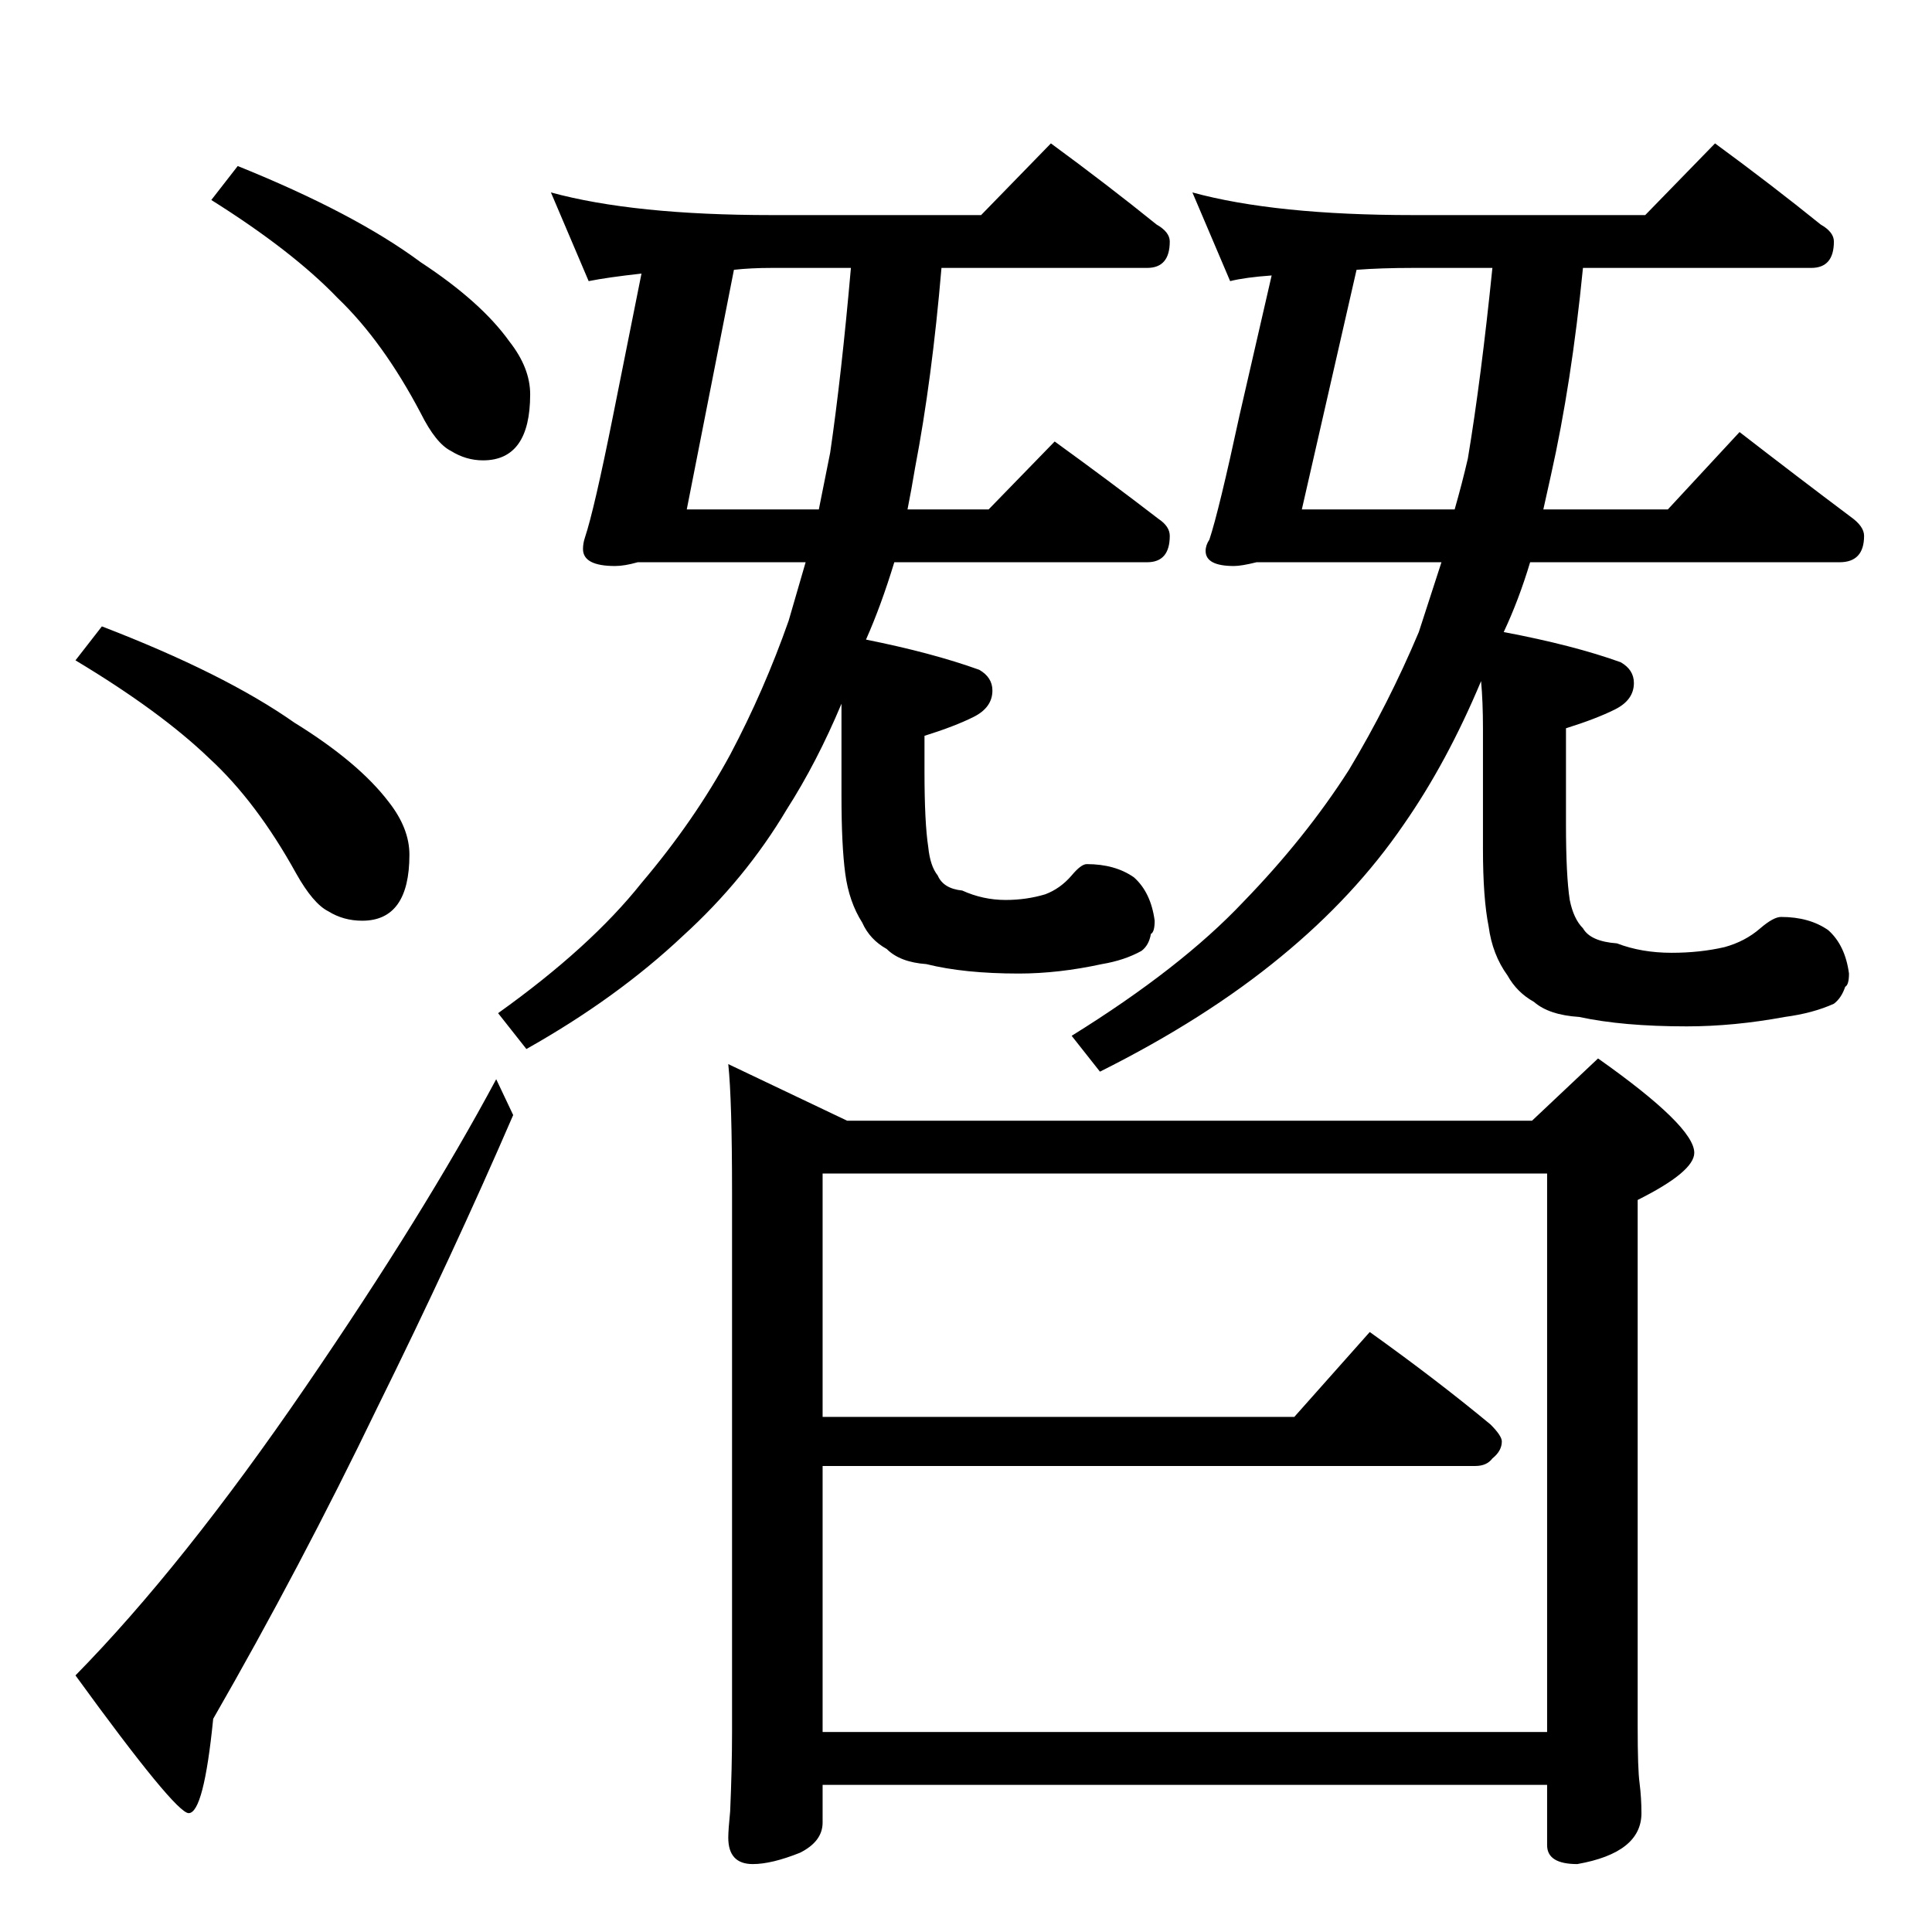 <?xml version="1.0" standalone="no"?>
<!DOCTYPE svg PUBLIC "-//W3C//DTD SVG 1.1//EN" "http://www.w3.org/Graphics/SVG/1.1/DTD/svg11.dtd" >
<svg xmlns="http://www.w3.org/2000/svg" xmlns:xlink="http://www.w3.org/1999/xlink" version="1.1" viewBox="0 -204 1024 1024">
  <g transform="matrix(1 0 0 -1 0 820)">
   <path fill="currentColor"
d="M126 936q62 -25 97 -51q32 -21 47 -42q11 -14 11 -28q0 -35 -25 -35q-9 0 -17 5q-8 4 -16 20q-20 38 -44 61q-24 25 -67 52zM54 692q65 -25 102 -51q34 -21 50 -42q11 -14 11 -28q0 -35 -25 -35q-10 0 -18 5q-8 4 -17 20q-21 38 -46 61q-26 25 -71 52zM263 452l9 -19
q-32 -74 -72 -155q-41 -85 -87 -165q-5 -50 -13 -50q-7 0 -60 73q57 58 122 153q63 92 101 163zM292 922q44 -12 117 -12h111l37 38q30 -22 56 -43q7 -4 7 -9q0 -14 -12 -14h-109q-5 -59 -14 -106q-2 -12 -4 -22h43l35 36q29 -21 55 -41q6 -4 6 -9q0 -14 -12 -14h-134
q-7 -23 -15 -41q35 -7 60 -16q7 -4 7 -11q0 -9 -10 -14t-26 -10v-19q0 -27 2 -40q1 -10 5 -15q3 -7 13 -8q11 -5 23 -5q11 0 21 3q8 3 14 10q5 6 8 6q15 0 25 -7q9 -8 11 -23q0 -6 -2 -7q-1 -6 -5 -9q-9 -5 -21 -7q-23 -5 -44 -5q-29 0 -49 5q-14 1 -21 8q-9 5 -13 14
q-7 11 -9 26t-2 41v49q-13 -31 -29 -56q-22 -37 -55 -67q-35 -33 -83 -60l-15 19q49 35 76 69q28 33 47 68q18 34 31 71l9 31h-89q-7 -2 -12 -2q-17 0 -17 9q0 3 1 6q5 15 15 65l15 75q-18 -2 -28 -4zM434 754l6 30q6 41 11 98h-42q-11 0 -20 -1l-25 -127h70zM632 922
q44 -12 117 -12h123l37 38q30 -22 56 -43q7 -4 7 -9q0 -14 -12 -14h-121q-6 -61 -17 -110l-4 -18h66l38 41q31 -24 59 -45q7 -5 7 -10q0 -14 -13 -14h-164q-6 -20 -14 -37q37 -7 62 -16q7 -4 7 -11q0 -9 -10 -14t-26 -10v-51q0 -27 2 -40q2 -10 7 -15q4 -7 18 -8
q13 -5 29 -5q15 0 28 3q11 3 19 10q7 6 11 6q15 0 25 -7q9 -8 11 -23q0 -6 -2 -7q-2 -6 -6 -9q-11 -5 -26 -7q-27 -5 -52 -5q-34 0 -57 5q-16 1 -24 8q-9 5 -14 14q-8 11 -10 26q-3 15 -3 41v64q0 14 -1 25q-18 -43 -41 -76q-26 -38 -65 -70q-40 -33 -96 -61l-15 19
q58 36 91 71q33 34 56 70q21 35 37 73l12 37h-98q-8 -2 -12 -2q-15 0 -15 8q0 3 2 6q5 15 16 66l17 74q-14 -1 -22 -3zM771 754q4 14 7 27q7 42 13 101h-42q-17 0 -30 -1l-29 -127h81zM386 460l63 -30h363l35 33q51 -36 51 -50q0 -10 -30 -25v-279q0 -23 1 -30q1 -8 1 -16
q0 -21 -34 -27q-16 0 -16 10v32h-384v-20q0 -10 -12 -16q-15 -6 -25 -6q-13 0 -13 14q0 4 1 14q1 23 1 42v286q0 49 -2 68zM436 106h384v296h-384v-129h250l40 45q35 -25 64 -49q6 -6 6 -9q0 -5 -5 -9q-3 -4 -9 -4h-346v-141z" />
  </g>

</svg>
